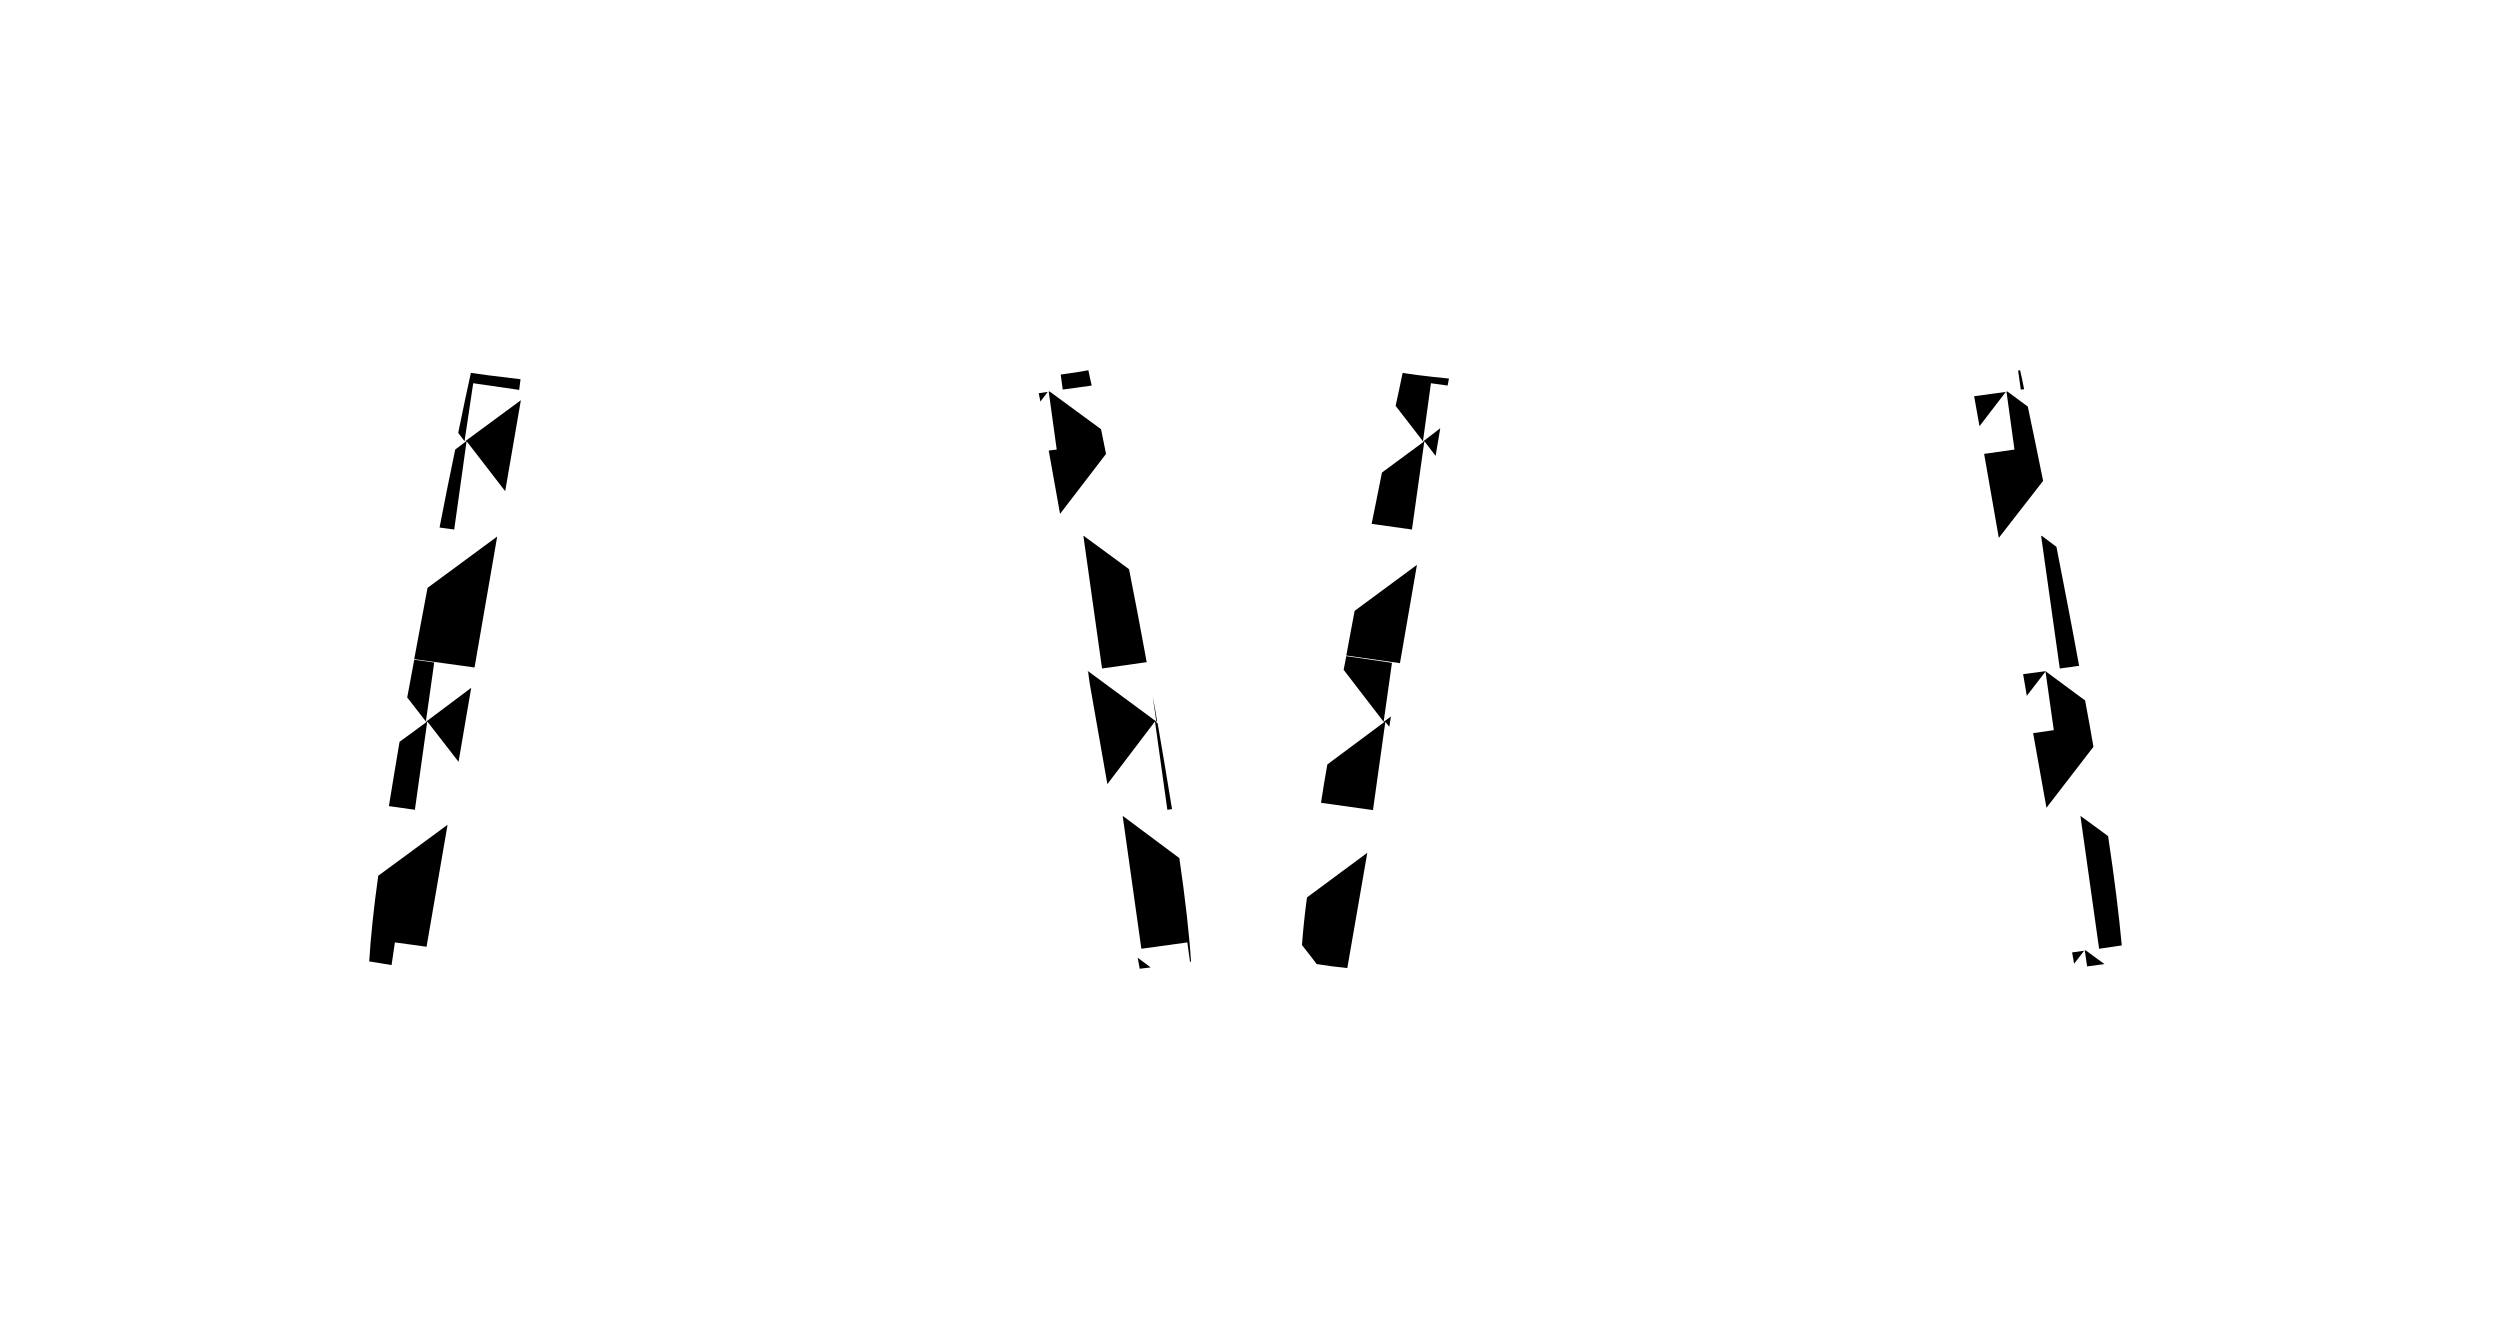 <?xml version="1.0" encoding="utf-8"?>
<!-- Generator: Adobe Illustrator 25.3.0, SVG Export Plug-In . SVG Version: 6.00 Build 0)  -->
<svg version="1.1" id="Layer_1" xmlns="http://www.w3.org/2000/svg" xmlns:xlink="http://www.w3.org/1999/xlink" x="0px" y="0px"
	 viewBox="0 0 750.2 400.1" style="enable-background:new 0 0 750.2 400.1;" xml:space="preserve">
<style type="text/css">
	.st0{fill:none;stroke:#000000;stroke-width:0;stroke-linecap:round;stroke-linejoin:round;}
</style>
<g>
	<path d="M392.2,269.3c-0.7,5.2-1.2,10-1.5,14.3l3.2,4.1l-1.4-10l1.4,10l1.2,1.6c3.1,0.5,6.2,0.9,9.2,1.2l6-34.6L392.2,269.3z"/>
	<path d="M404,196.9c-0.3,1.4-0.5,2.7-0.8,4.1l12,15.6l2.5-17.7L404,196.9z"/>
	<path d="M415.2,216.6l0.3,0l-17.2,12.8c-0.7,3.9-1.3,7.7-1.9,11.5l15.6,2.2l3.7-26.4l0.1,0l1.1,1.4l0.5-3.1L415.2,216.6z"/>
	<path d="M425.2,169.5l-18.7,13.8c-0.8,4.4-1.7,8.9-2.5,13.4l16.1,2.3L425.2,169.5z"/>
	<path d="M427,132.5l0.3,0l-12.6,9.3c-1,4.9-2,10.1-3.1,15.4l12.1,1.7l3.7-26.4l0.1,0l3.3,4.3l1.4-8.3L427,132.5z"/>
	<path d="M434.4,115.7l0.4-2.1c-7.3-0.7-12-1.4-13.9-1.7c-0.6,2.9-1.3,6.3-2.1,9.9l8.2,10.6l2.4-17.4L434.4,115.7z"/>
	<path d="M113.5,262.8c-1.4,10-2.3,18.8-2.7,25.7c2.3,0.4,4.5,0.7,6.7,1.1l1-6.8l9.5,1.3l6.3-36.6L113.5,262.8z"/>
	<path d="M124.3,198c-0.7,3.8-1.4,7.6-2.1,11.3l5.6,7.2l2.5-17.7L124.3,198z"/>
	<path d="M127.8,216.6l0.3,0l-8.2,6c-1.1,6.6-2.2,13-3.2,19.3l7.8,1.1l3.7-26.4l0.1,0l9.3,12l3.8-22.2L127.8,216.6z"/>
	<path d="M124.3,197.8l18.1,2.5l6.8-39.3l-20.9,15.4C127,183.5,125.6,190.6,124.3,197.8z"/>
	<path d="M136.6,134.9c-1.5,7.2-3.1,15.1-4.7,23.4l4.4,0.6l3.7-26.4l0.1,0l11.5,14.9l4.7-27.3l-16.7,12.3l0.3,0L136.6,134.9z"/>
	<path d="M155.8,117l0.4-3.2c-7.8-0.9-12.9-1.6-14.9-1.9c-1.1,5-2.4,11.1-3.8,18l1.9,2.5L142,115L155.8,117z"/>
	<path d="M345.3,290.3l-3.9-2.9l0.6,3.3C343.1,290.6,344.2,290.4,345.3,290.3z"/>
	<line class="st0" x1="394" y1="289.1" x2="393.8" y2="287.7"/>
	<line class="st0" x1="392.4" y1="277.7" x2="393.8" y2="287.7"/>
	<path d="M336.9,244.9l5.6,39.8l13.8-1.9l0.8,5.8c0.1,0,0.2,0,0.3,0c-0.5-8.1-1.7-18.8-3.5-31.1L337,244.9L336.9,244.9z"/>
	<path d="M345.9,209l1.1,7.6l0.2-0.3C346.8,213.8,346.4,211.4,345.9,209z"/>
	<path d="M346.5,216.6l0.1,0l3.7,26.4l1.4-0.2c-1.3-8.2-2.8-16.9-4.3-25.7l-0.6-0.5l0.3,0l-20.6-15.2l0.5,3.7l5.3,30.2L346.5,216.6z
		"/>
	<polygon points="326.4,201.5 326.5,201.4 326.3,201.4 	"/>
	<path d="M325.1,160.8l5.6,39.8l13.4-1.9c-1.7-9.4-3.5-18.8-5.3-27.9l-13.6-10L325.1,160.8z"/>
	<path d="M318.1,154.2l13.8-18c-0.5-2.6-1-5-1.5-7.4L315,117.5l-0.3,0l2.4,17.4l-2.4,0.3L318.1,154.2z"/>
	<path d="M327.6,115.7c-0.4-1.6-0.7-3.2-1-4.6c-1.4,0.3-4.2,0.7-8.3,1.3l0.6,4.5L327.6,115.7z"/>
	<polygon points="314.4,117.6 311.7,118 312.2,120.5 	"/>
	<path d="M625.9,285.2l-0.3,0l0.7,4.8c1.7-0.2,3.5-0.5,5.2-0.7L625.9,285.2z"/>
	<path d="M624.3,244.9l5.6,39.8l6.8-1c-0.8-8.9-2.2-20.2-4.1-32.8l-8.2-6L624.3,244.9z"/>
	<polygon points="625.4,285.3 621.8,285.8 622.4,289.2 	"/>
	<path d="M614.1,242.4l14.1-18.3c-0.8-4.6-1.6-9.2-2.5-13.9l-11.9-8.8l2.5,17.7l-6.2,0.9L614.1,242.4z"/>
	<polygon points="608.2,208.8 613.9,201.4 607.1,202.3 	"/>
	<path d="M612.5,160.8l5.6,39.8l5.8-0.8c-2.2-12.2-4.6-24.3-6.8-35.7l-4.4-3.3L612.5,160.8z"/>
	<path d="M613.1,144.3c-1.7-8.3-3.2-15.8-4.6-22.3l-6.1-4.5l-0.3,0l2.4,17.4l-9.1,1.3l4.4,25.2L613.1,144.3z"/>
	<path d="M607.4,116.8c-0.4-2-0.8-4-1.2-5.7c-0.2,0-0.4,0.1-0.6,0.1l0.8,5.7L607.4,116.8z"/>
	<polygon points="601.9,117.6 592.4,118.9 594,127.9 	"/>
</g>
</svg>
